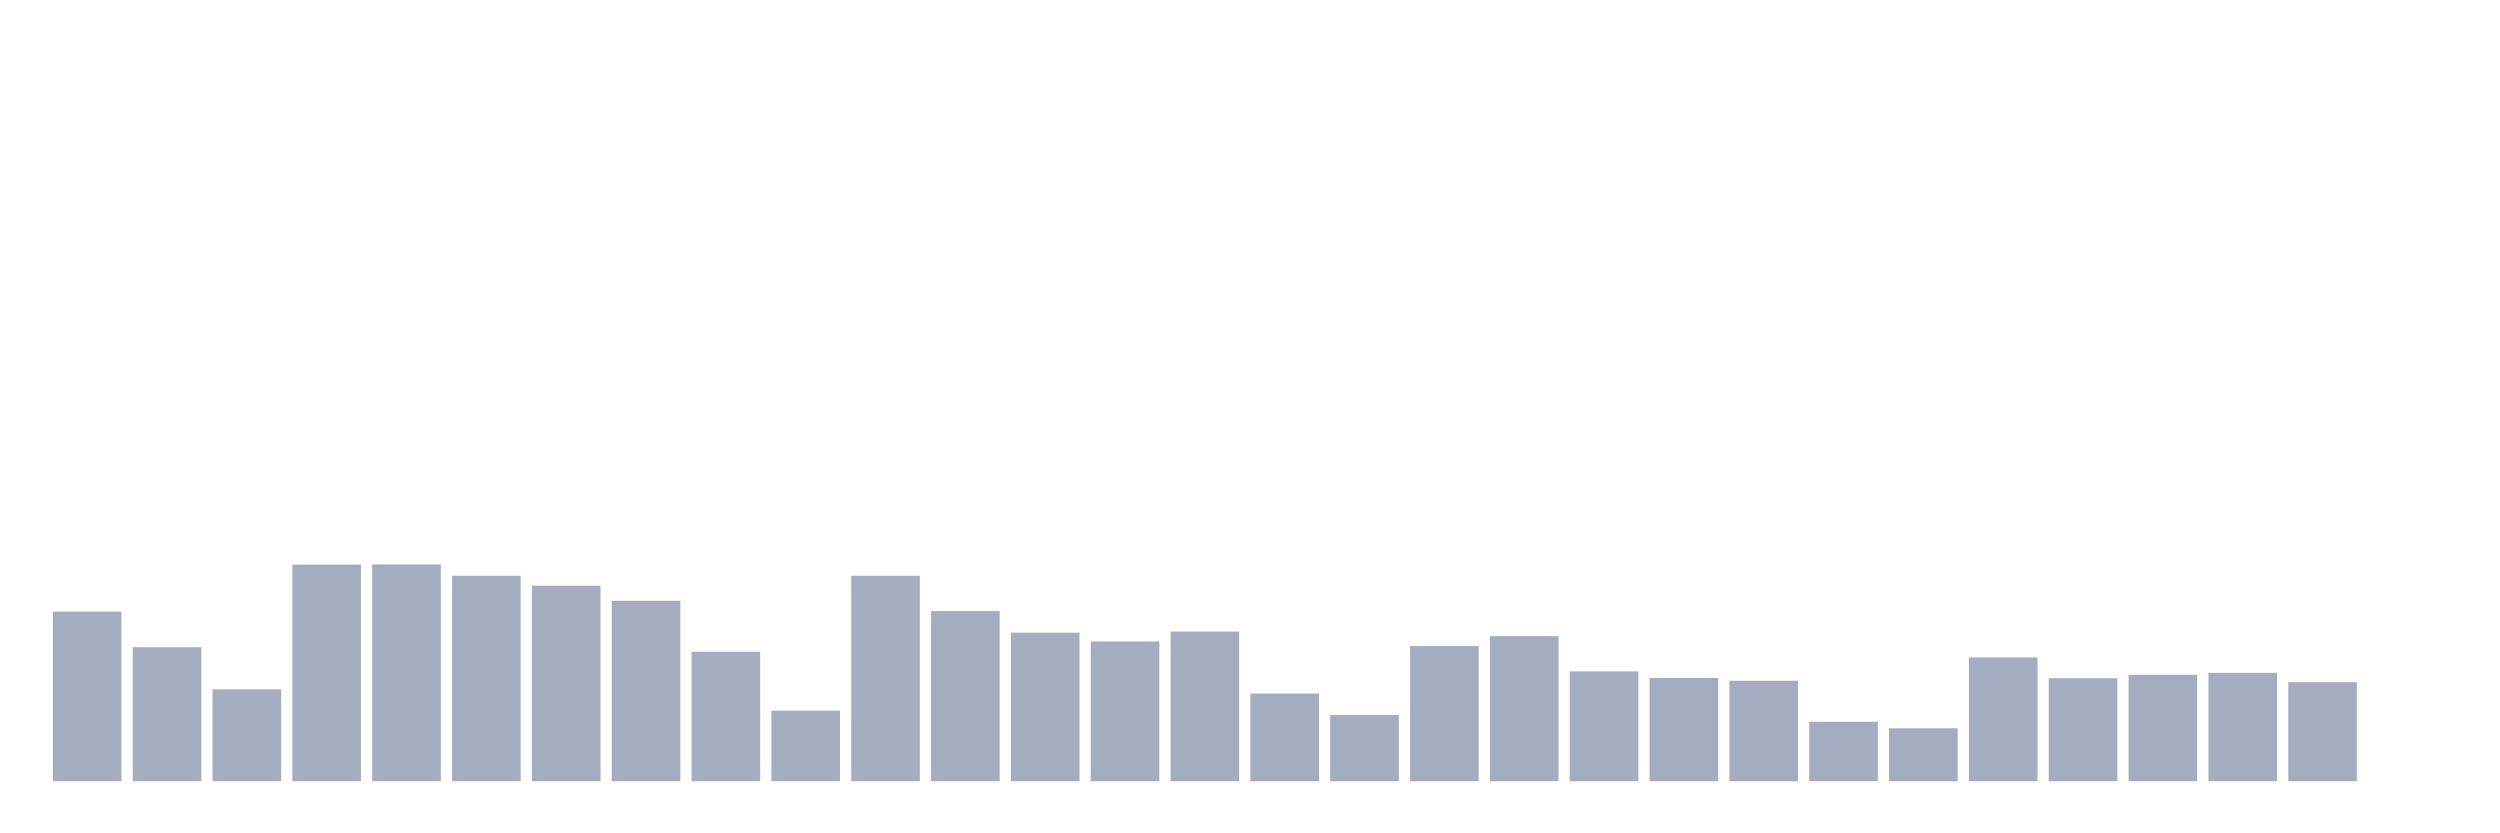 <svg xmlns="http://www.w3.org/2000/svg" viewBox="0 0 480 160"><g transform="translate(10,10)"><rect class="bar" x="0.153" width="13.175" y="107.432" height="32.568" fill="rgb(164,173,192)"></rect><rect class="bar" x="15.482" width="13.175" y="114.262" height="25.738" fill="rgb(164,173,192)"></rect><rect class="bar" x="30.81" width="13.175" y="122.35" height="17.65" fill="rgb(164,173,192)"></rect><rect class="bar" x="46.138" width="13.175" y="98.415" height="41.585" fill="rgb(164,173,192)"></rect><rect class="bar" x="61.466" width="13.175" y="98.361" height="41.639" fill="rgb(164,173,192)"></rect><rect class="bar" x="76.794" width="13.175" y="100.546" height="39.454" fill="rgb(164,173,192)"></rect><rect class="bar" x="92.123" width="13.175" y="102.459" height="37.541" fill="rgb(164,173,192)"></rect><rect class="bar" x="107.451" width="13.175" y="105.355" height="34.645" fill="rgb(164,173,192)"></rect><rect class="bar" x="122.779" width="13.175" y="115.137" height="24.863" fill="rgb(164,173,192)"></rect><rect class="bar" x="138.107" width="13.175" y="126.448" height="13.552" fill="rgb(164,173,192)"></rect><rect class="bar" x="153.436" width="13.175" y="100.546" height="39.454" fill="rgb(164,173,192)"></rect><rect class="bar" x="168.764" width="13.175" y="107.322" height="32.678" fill="rgb(164,173,192)"></rect><rect class="bar" x="184.092" width="13.175" y="111.475" height="28.525" fill="rgb(164,173,192)"></rect><rect class="bar" x="199.42" width="13.175" y="113.169" height="26.831" fill="rgb(164,173,192)"></rect><rect class="bar" x="214.748" width="13.175" y="111.257" height="28.743" fill="rgb(164,173,192)"></rect><rect class="bar" x="230.077" width="13.175" y="123.169" height="16.831" fill="rgb(164,173,192)"></rect><rect class="bar" x="245.405" width="13.175" y="127.268" height="12.732" fill="rgb(164,173,192)"></rect><rect class="bar" x="260.733" width="13.175" y="114.044" height="25.956" fill="rgb(164,173,192)"></rect><rect class="bar" x="276.061" width="13.175" y="112.131" height="27.869" fill="rgb(164,173,192)"></rect><rect class="bar" x="291.39" width="13.175" y="118.907" height="21.093" fill="rgb(164,173,192)"></rect><rect class="bar" x="306.718" width="13.175" y="120.164" height="19.836" fill="rgb(164,173,192)"></rect><rect class="bar" x="322.046" width="13.175" y="120.71" height="19.29" fill="rgb(164,173,192)"></rect><rect class="bar" x="337.374" width="13.175" y="128.579" height="11.421" fill="rgb(164,173,192)"></rect><rect class="bar" x="352.702" width="13.175" y="129.836" height="10.164" fill="rgb(164,173,192)"></rect><rect class="bar" x="368.031" width="13.175" y="116.23" height="23.77" fill="rgb(164,173,192)"></rect><rect class="bar" x="383.359" width="13.175" y="120.219" height="19.781" fill="rgb(164,173,192)"></rect><rect class="bar" x="398.687" width="13.175" y="119.563" height="20.437" fill="rgb(164,173,192)"></rect><rect class="bar" x="414.015" width="13.175" y="119.18" height="20.82" fill="rgb(164,173,192)"></rect><rect class="bar" x="429.344" width="13.175" y="120.984" height="19.016" fill="rgb(164,173,192)"></rect><rect class="bar" x="444.672" width="13.175" y="140" height="0" fill="rgb(164,173,192)"></rect></g></svg>